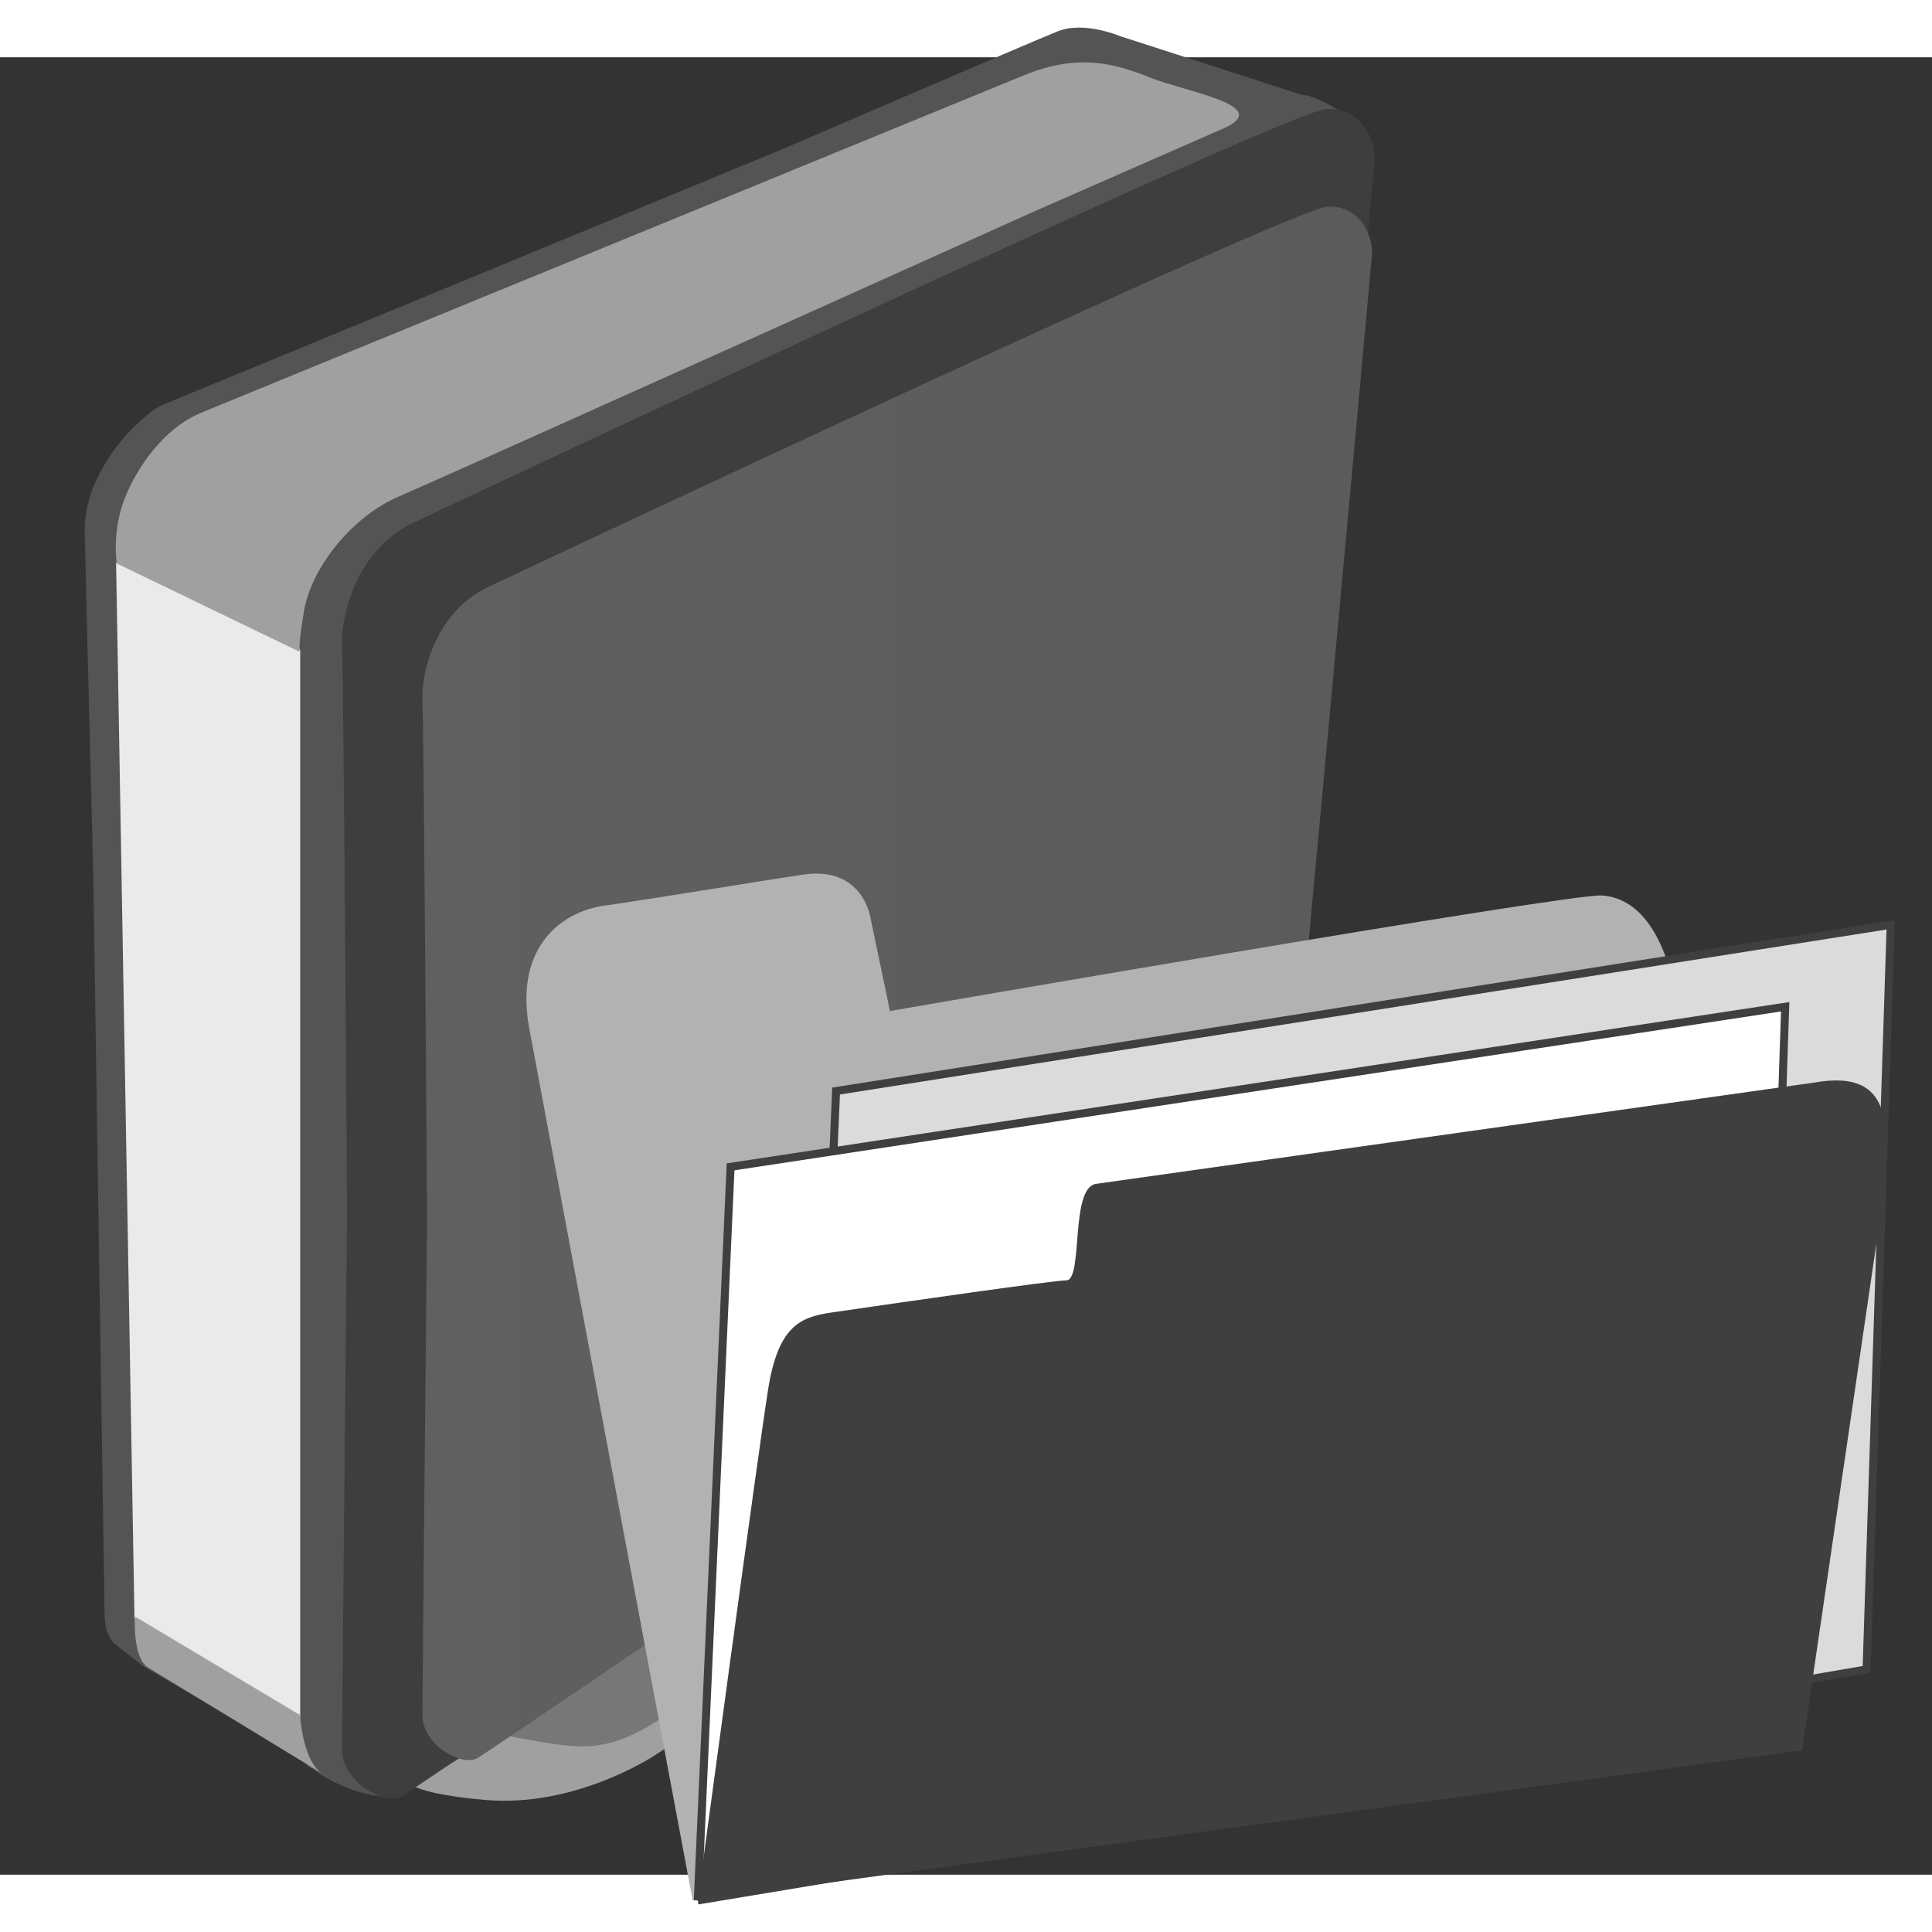 <?xml version="1.0" encoding="UTF-8" standalone="no"?>
<!-- Generator: Adobe Illustrator 12.0.0, SVG Export Plug-In . SVG Version: 6.00 Build 51448)  -->
<svg
   xmlns:dc="http://purl.org/dc/elements/1.1/"
   xmlns:cc="http://web.resource.org/cc/"
   xmlns:rdf="http://www.w3.org/1999/02/22-rdf-syntax-ns#"
   xmlns:svg="http://www.w3.org/2000/svg"
   xmlns="http://www.w3.org/2000/svg"
   xmlns:sodipodi="http://inkscape.sourceforge.net/DTD/sodipodi-0.dtd"
   xmlns:inkscape="http://www.inkscape.org/namespaces/inkscape"
   version="1.0"
   width="50"
   height="50"
   viewBox="0 0 481.158 452.618"
   overflow="visible"
   enable-background="new 0 0 481.158 452.618"
   xml:space="preserve"
   id="svg1693"
   sodipodi:version="0.32"
   inkscape:version="0.42+devel"
   sodipodi:docname="files2.svg"
   sodipodi:docbase="C:\Documents and Settings\Administrator\My Documents\ikonas\pareizi"><rect x="0" y="0" width="481.158" height="452.618" fill="#333333" stroke="none"/><defs
   id="defs1760" /><sodipodi:namedview
   inkscape:window-height="540"
   inkscape:window-width="742"
   inkscape:pageshadow="2"
   inkscape:pageopacity="0.0"
   borderopacity="1.0"
   bordercolor="#666666"
   pagecolor="#ffffff"
   id="base"
   inkscape:zoom="5.2033016"
   inkscape:cx="36.915316"
   inkscape:cy="17.188084"
   inkscape:window-x="132"
   inkscape:window-y="132"
   inkscape:current-layer="svg1693" />
<g
   id="Layer_4"
   transform="translate(21.096,-7.398)">
	<g
   id="g1696">
		<g
   id="Shape_14">
			<g
   id="g1699">
				<path
   d="M 284.523,300.416 L 79.746,435.476 C 79.746,435.476 77.585,439.528 100.008,441.416 C 122.431,443.308 141.881,430.342 141.881,430.342 C 141.881,430.342 267.774,349.038 274.256,340.936 C 280.74,332.831 279.119,333.101 282.362,326.079 C 285.603,319.055 284.523,300.416 284.523,300.416 z "
   id="path1701"
   style="fill:#a0a0a0" />
			</g>
		</g>
		<g
   id="Shape_13">
			<g
   id="g1704">
				<path
   d="M 282.09,300.957 L 100.547,423.86 C 100.547,423.86 97.575,424.128 111.354,426.561 C 125.131,428.991 131.346,429.532 145.934,419.538 C 160.522,409.544 255.346,350.928 266.422,341.745 C 277.499,332.559 281.265,320.944 282.091,313.924 C 283.711,300.148 282.09,300.957 282.09,300.957 z "
   id="path1706"
   style="fill:#777777" />
			</g>
		</g>
		<g
   id="Shape_12">
			<g
   id="g1709">
				<path
   d="M 84.083,122.846 L 305.93,21.066 L 305.578,17.532 L 257.772,2.102 C 257.772,2.102 248.904,-1.698 242.343,0.922 C 235.782,3.542 173.811,30.255 173.811,30.255 C 173.811,30.255 23.485,92.332 19.379,93.951 C 15.273,95.57 -0.341,109.308 0.006,125.674 C 0.353,142.039 2.126,210.49 2.126,210.49 C 2.126,210.49 4.836,389.365 4.953,395.323 C 5.068,401.278 7.779,402.743 7.779,402.743 L 14.491,408.045 L 63.24,436.668 L 74.192,440.205 L 63.947,420.767 L 64.3,152.533 L 84.083,122.846 z "
   id="path1711"
   style="fill:#545454" />
			</g>
		</g>
		<g
   id="Shape_10">
			<g
   id="g1714">
				<path
   d="M 302.397,16.825 C 298.51,17.885 212.669,56.053 212.669,56.053 C 212.669,56.053 72.424,116.485 66.066,123.907 C 59.708,131.329 53.702,138.75 53.349,155.006 C 52.995,171.263 53.349,406.277 53.349,420.061 C 53.349,433.843 56.528,433.489 56.528,433.489 C 56.528,433.489 65.007,440.206 75.251,440.557 C 85.495,440.911 293.862,297.194 296.781,291.773 C 299.698,286.357 319.353,29.902 319.708,27.428 C 320.06,24.953 306.283,15.765 302.397,16.825 z "
   id="path1716"
   style="fill:#545454" />
			</g>
		</g>
		<g
   id="Sans_Liels">
			<g
   id="g1719">
				<path
   d="M 309.193,20.264 C 300.024,20.681 96.185,116.556 82.013,123.225 C 67.84,129.895 63.671,146.152 64.088,154.489 C 64.505,162.826 65.338,295.383 65.338,295.383 C 65.338,295.383 64.088,420.439 64.088,428.777 C 64.088,437.112 74.926,442.95 79.095,440.447 C 83.264,437.948 296.69,292.051 296.69,292.051 C 296.69,292.051 320.866,37.463 321.283,33.187 C 321.7,28.911 318.364,19.847 309.193,20.264 z "
   id="path1721"
   style="fill:#3e3e3e" />
			</g>
		</g>
		<g
   id="Sans_Mazs">
			<g
   id="g1724">
				
					<linearGradient
   id="XMLID_2_"
   gradientUnits="userSpaceOnUse"
   x1="58.509"
   y1="238.022"
   x2="295.05"
   y2="238.022"
   gradientTransform="translate(25.574,0)">
					<stop
   offset="0"
   style="stop-color:#606060"
   id="stop1727" />
					<stop
   offset="1"
   style="stop-color:#5B5B5B"
   id="stop1729" />
				</linearGradient>
				<path
   d="M 309.485,44.579 C 301.053,44.962 113.622,133.121 100.59,139.253 C 87.558,145.386 83.725,160.334 84.109,168 C 84.491,175.666 85.258,297.553 85.258,297.553 C 85.258,297.553 84.109,412.544 84.109,420.209 C 84.109,427.876 94.075,433.241 97.906,430.94 C 101.741,428.641 293.409,298.309 293.75,297.859 C 294.089,297.406 298.158,295.486 299.513,283.506 C 300.869,271.527 320.285,60.541 320.602,56.461 C 320.917,52.38 317.918,44.196 309.485,44.579 z "
   id="path1731"
   style="fill:url(#XMLID_2_)" />
			</g>
		</g>
		<g
   id="Shape_7">
			<g
   id="g1734">
				<polygon
   points="7.813,133.229 12.398,396.262 53.667,420.855 53.667,154.905 7.813,133.229 "
   id="polygon1736"
   style="fill:#eaeaea" />
			</g>
		</g>
		<g
   id="Shape_8">
			<g
   id="g1739">
				<path
   d="M 53.617,420.249 L 12.508,395.716 C 12.508,395.716 11.832,406.055 15.803,408.44 C 19.774,410.823 45.613,426.557 59.513,435.057 C 54.271,432.197 53.617,420.249 53.617,420.249 z "
   id="path1741"
   style="fill:#a0a0a0" />
			</g>
		</g>
		<g
   id="Shape_9">
			<g
   id="g1744">
				<path
   d="M 53.926,155.646 L 53.55,155.464 C 53.672,156.034 53.926,155.646 53.926,155.646 z M 265.475,12.506 C 256.78,9.025 247.662,6.255 233.913,11.881 C 220.165,17.506 72.362,78.137 72.362,78.137 C 72.362,78.137 37.989,92.202 28.927,95.952 C 19.865,99.702 12.991,109.391 9.866,117.517 C 6.741,125.642 7.991,133.456 7.991,133.456 L 53.55,155.464 C 53.393,154.731 53.453,152.412 54.551,145.645 C 56.426,134.081 67.05,121.58 77.987,116.892 C 88.924,112.204 236.101,45.947 236.101,45.947 C 236.101,45.947 270.784,30.742 283.595,25.117 C 296.408,19.491 274.167,15.987 265.475,12.506 z "
   id="path1746"
   style="fill:#a0a0a0" />
			</g>
		</g>
	</g>
</g>
<g
   id="Layer_2"
   transform="translate(-9.247,7.398)">
	<g
   id="g1749">
		<path
   d="M 140.956,233.888 C 137.479,213.941 149.352,204.837 161.019,203.714 C 176.083,201.471 195.853,198.186 209.113,196.168 C 224.175,193.876 226.029,206.884 226.029,206.884 L 230.883,230.125 C 230.883,230.125 399.862,200.816 408.151,201.347 C 426.933,202.551 428.137,237.668 428.137,237.668 L 449.432,413.557 L 181.758,451.632 C 181.758,451.632 141.472,236.849 140.956,233.888 z "
   id="path1751"
   style="fill:#b2b2b2" />
		<polyline
   points="209.302,439.782 217.468,250.053 480.119,208.649     474.114,394.087 209.302,439.782   "
   id="polyline1753"
   style="fill:#dbdbdb;stroke:#3f3f3f;stroke-width:2" />
		<polyline
   points="183.027,451.632 191.194,268.932 453.844,229.063     447.839,407.63 183.027,451.632   "
   id="polyline1755"
   style="fill:#ffffff;stroke:#3f3f3f;stroke-width:2" />
		<path
   d="M 183.027,451.632 C 183.027,451.632 198.111,339.462 200.565,324.221 C 203.018,308.979 208.261,306.384 216.046,305.25 C 235.938,302.352 271.724,297.2 274.798,297.2 C 279.074,297.2 275.663,274.094 282.216,273.169 C 287.393,272.439 409.653,255.199 460.75,247.992 C 482.228,244.125 480.663,259.98 476.639,287.45 C 472.614,314.919 458.06,414.227 458.06,414.227 L 183.027,451.632 z "
   id="path1757"
   style="fill:#3f3f3f" />
	</g>
</g>
</svg>